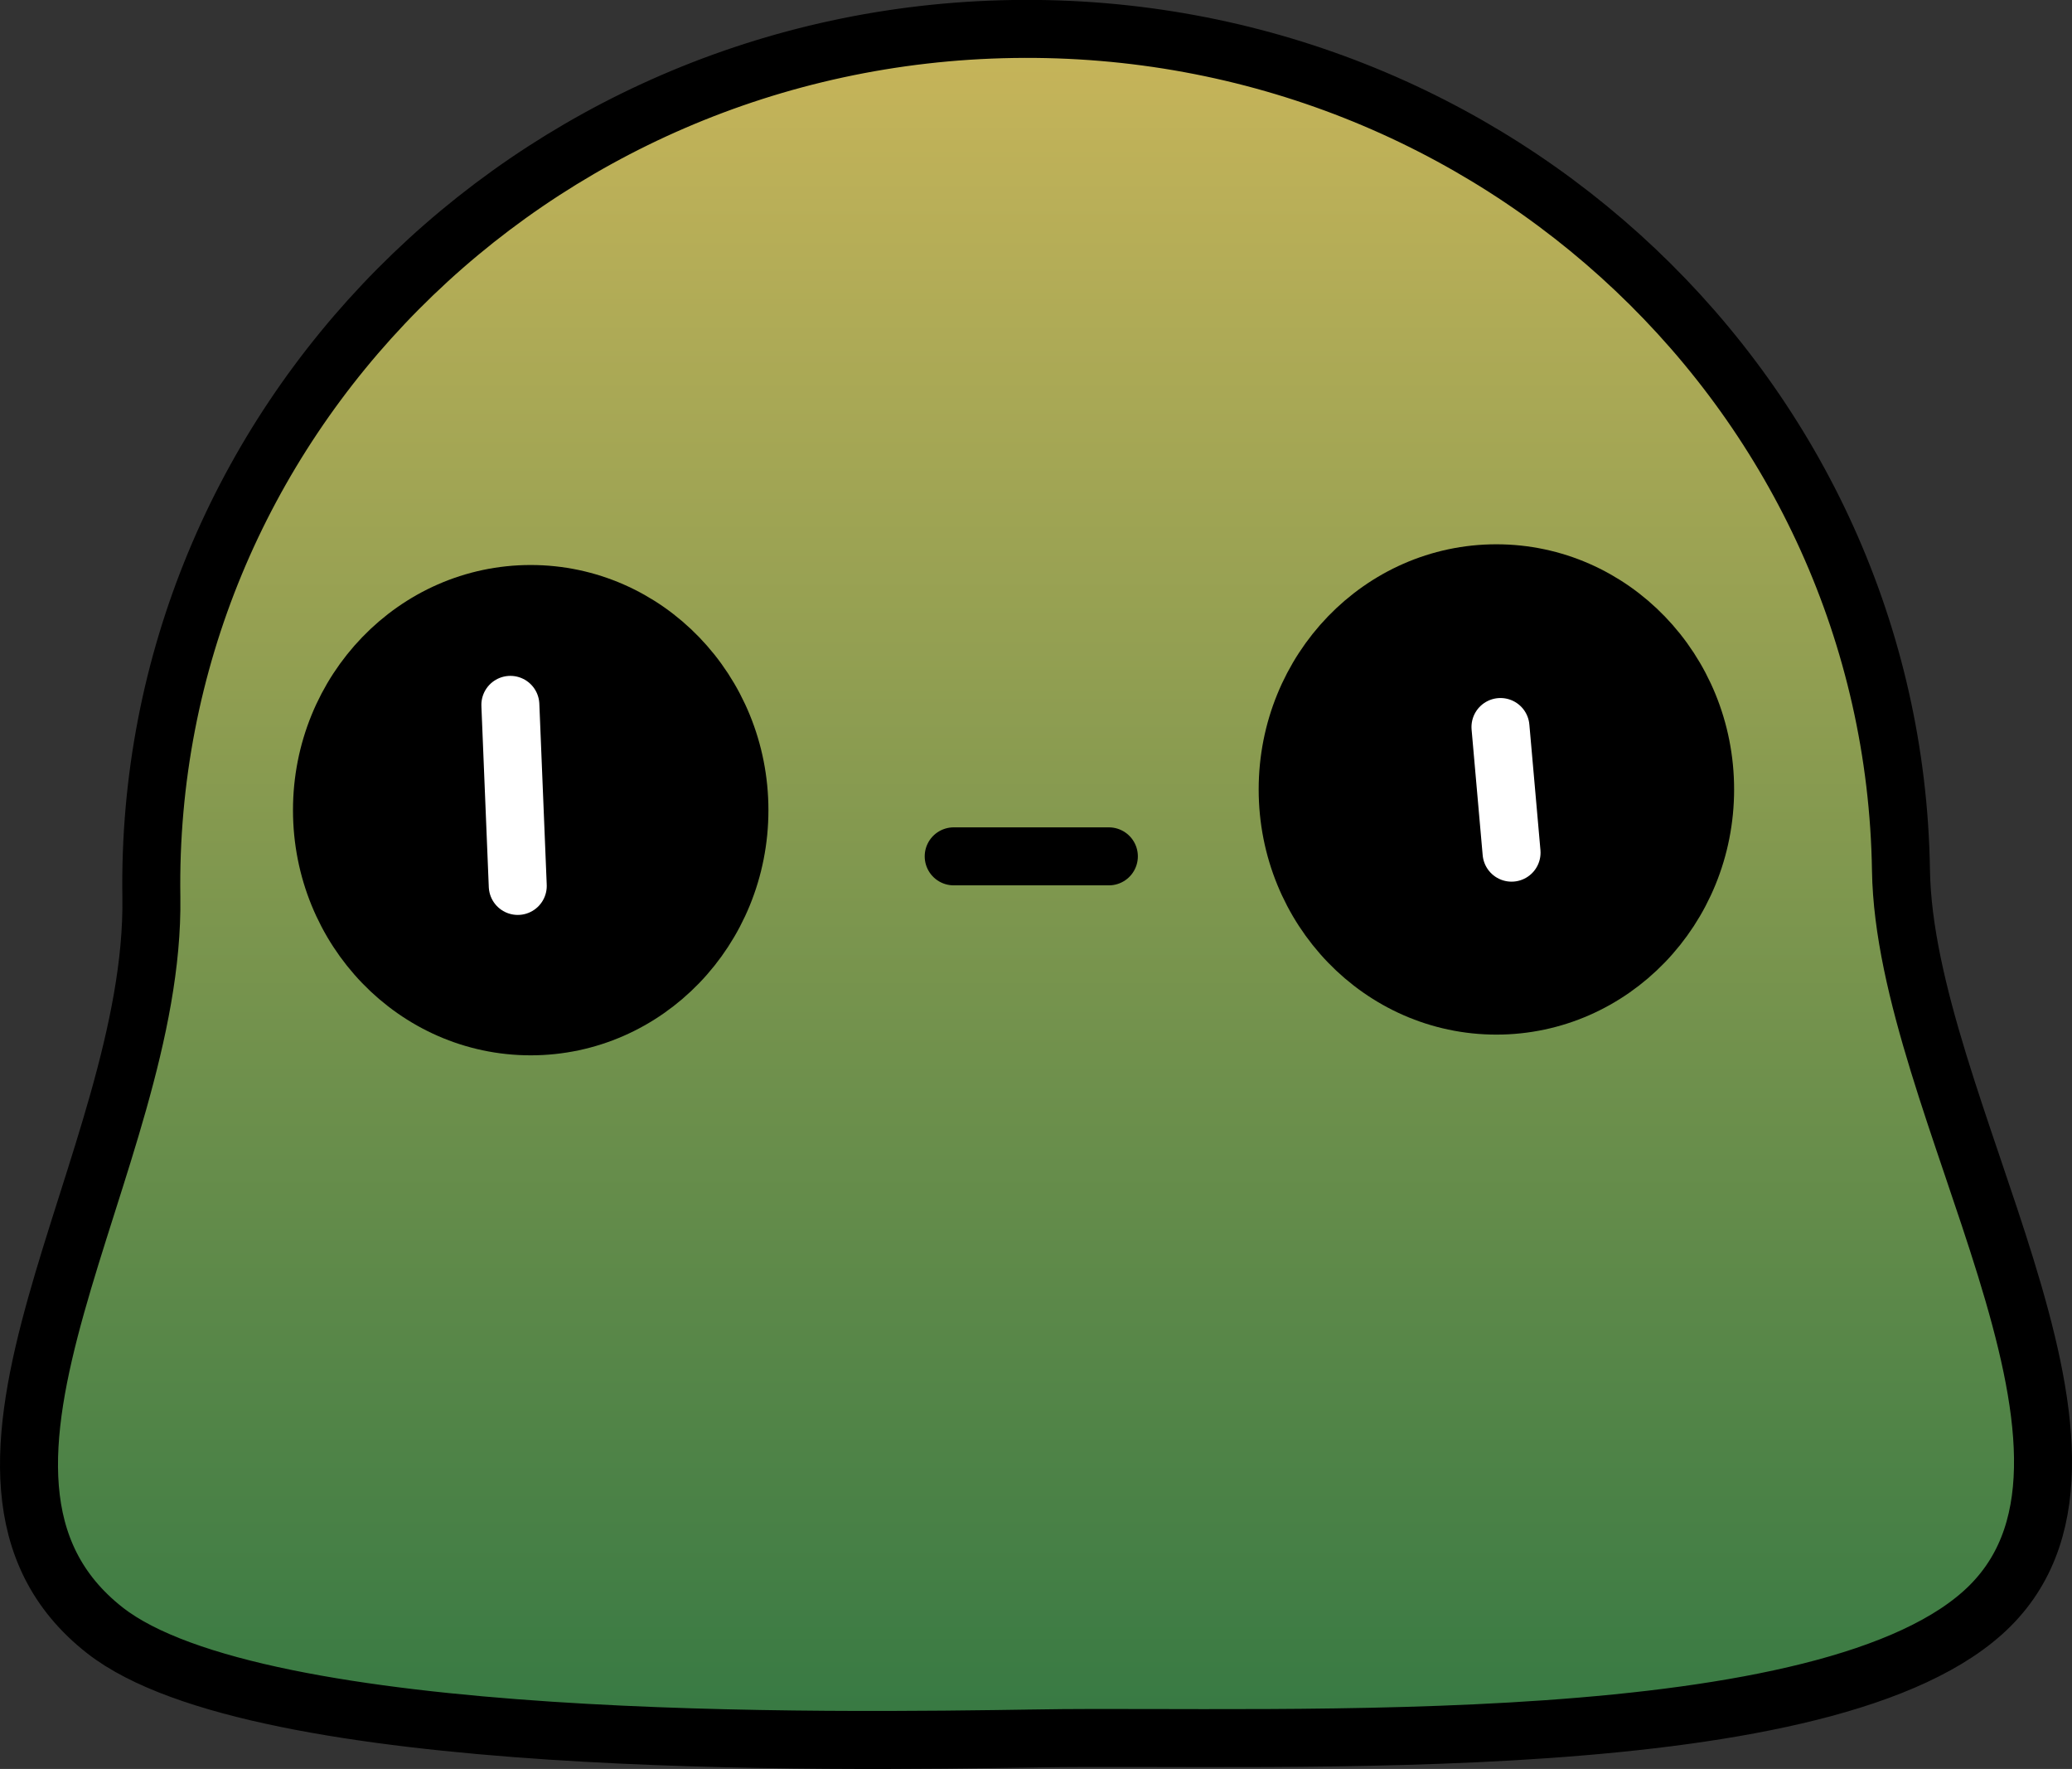 <svg viewBox="0,0,89.333,76.252" height="76.252" width="89.333" xmlns:xlink="http://www.w3.org/1999/xlink" xmlns="http://www.w3.org/2000/svg" version="1.1"><rect x="0" y="0" width="89.333" height="76.252" fill="#333333" stroke="none"/><defs><linearGradient id="color-1" gradientUnits="userSpaceOnUse" y2="216.848" x2="239.909" y1="143.153" x1="239.909"><stop stop-color="#c8b55a" offset="0"></stop><stop stop-color="#367943" offset="1"></stop></linearGradient></defs><g transform="translate(-195.668,-141.908)"><g style="mix-blend-mode: normal" stroke-dashoffset="0" stroke-dasharray="" stroke-miterlimit="10" stroke-linejoin="miter" stroke-width="2.5" fill-rule="nonzero" data-paper-data="{&quot;isPaintingLayer&quot;:true}"><path stroke-linecap="butt" stroke="#000000" fill="url(#color-1)" d="M240.478,216.844c-9.133,0.141 -33.68,0.519 -40.287,-4.657c-8.462,-6.629 2.179,-20.178 2.003,-31.604c-0.314,-20.348 16.318,-37.103 37.148,-37.425c20.83,-0.321 37.971,15.913 38.285,36.261c0.157,10.209 10.613,24.923 3.85,31.701c-6.718,6.732 -30.618,5.563 -40.998,5.723z"></path><path stroke-linecap="butt" stroke="#000000" fill="#000000" d="M227.548,176.831c0,5.146 -4.029,9.318 -8.999,9.318c-4.97,0 -8.999,-4.172 -8.999,-9.318c0,-5.146 4.029,-9.318 8.999,-9.318c4.97,0 8.999,4.172 8.999,9.318z"></path><path stroke-linecap="butt" stroke="#000000" fill="#000000" d="M269.183,175.938c0,5.146 -4.029,9.318 -8.999,9.318c-4.97,0 -8.999,-4.172 -8.999,-9.318c0,-5.146 4.029,-9.318 8.999,-9.318c4.97,0 8.999,4.172 8.999,9.318z"></path><path stroke-linecap="round" stroke="#000000" fill="none" d="M236.786,178.822h6.69"></path><path stroke-linecap="round" stroke="#000000" fill="none" d="M219.584,174.362v7.008"></path><path stroke-linecap="round" stroke="#ffffff" fill="none" d="M217.672,172.292l0.319,7.805"></path><path stroke-linecap="round" stroke="#ffffff" fill="none" d="M260.36,173.247l0.478,5.416"></path></g></g></svg>